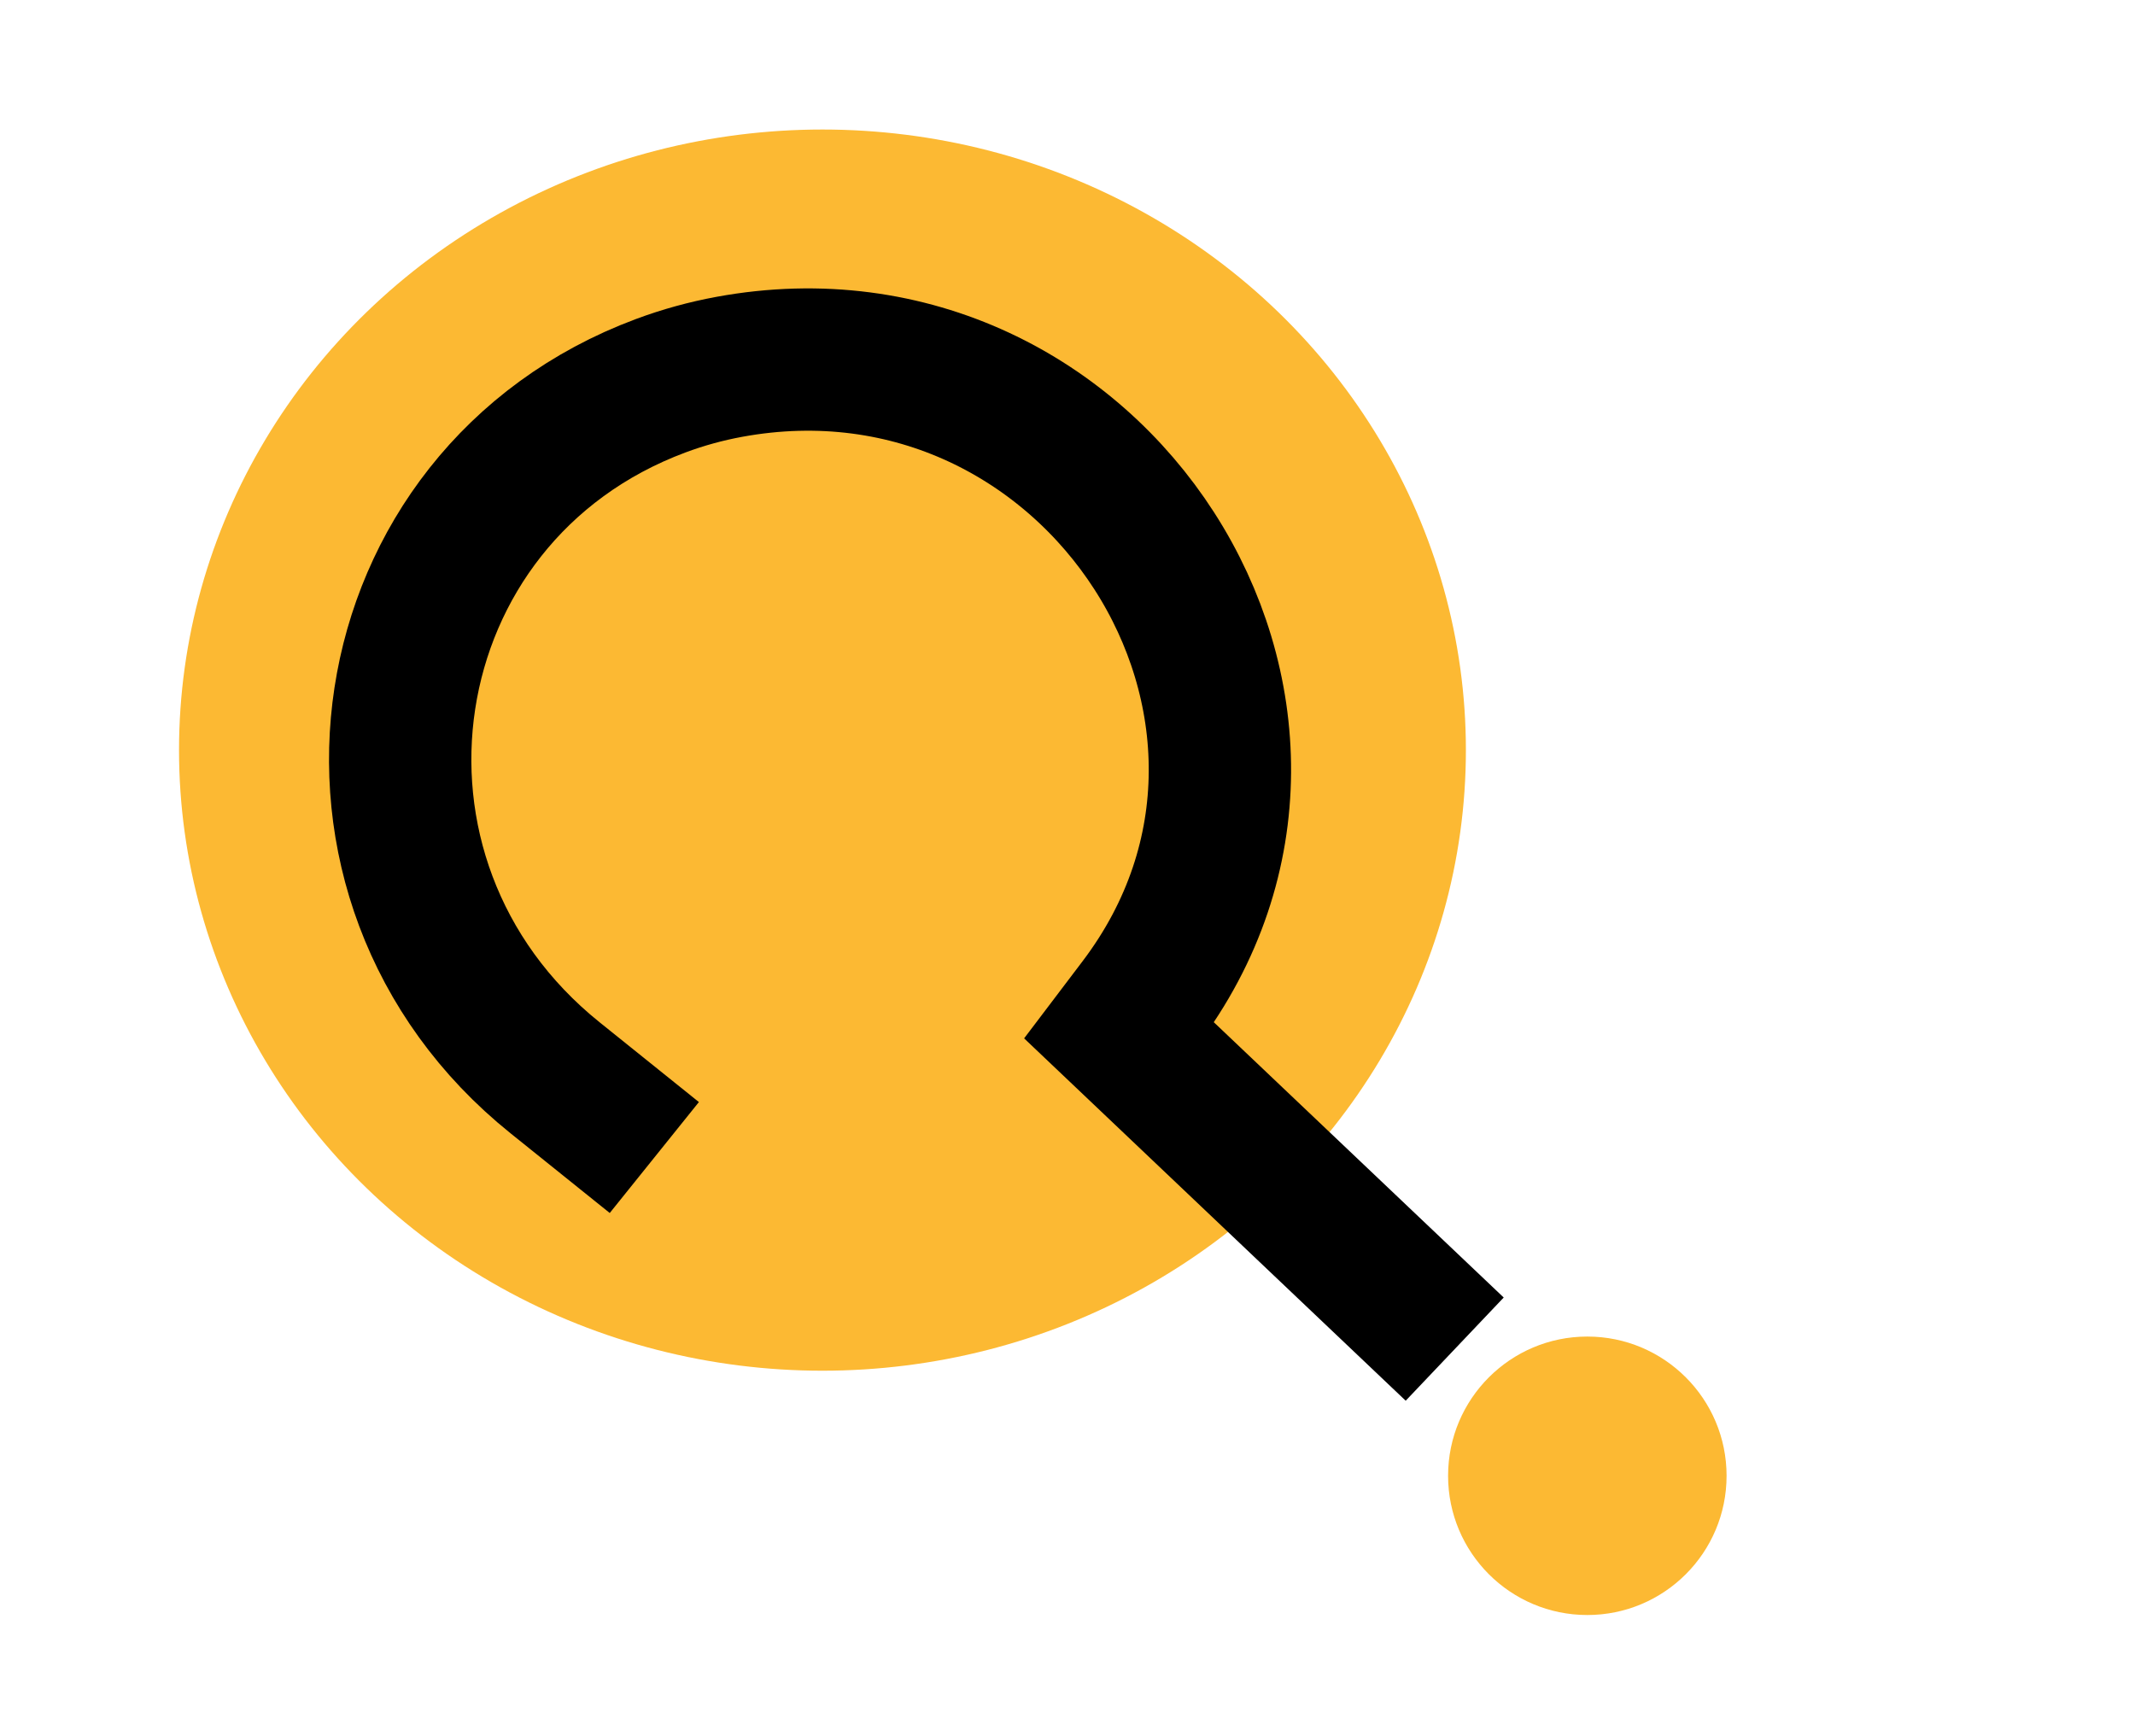 <svg width="150" height="122" viewBox="0 0 150 122" fill="none" xmlns="http://www.w3.org/2000/svg">
<ellipse cx="57.784" cy="52.707" rx="45.206" ry="43.606" fill="#FCB933"/>
<path d="M45.971 81.334L38.999 75.732C21.622 61.77 25.751 34.804 46.426 27.102V27.102C47.985 26.521 49.597 26.077 51.24 25.775V25.775C76.921 21.056 95.577 50.064 80.044 70.561L78.639 72.415L102.204 94.796" stroke="black" stroke-width="10"/>
<circle cx="111.522" cy="103.696" r="9.783" fill="#FCB933"/>
</svg>
